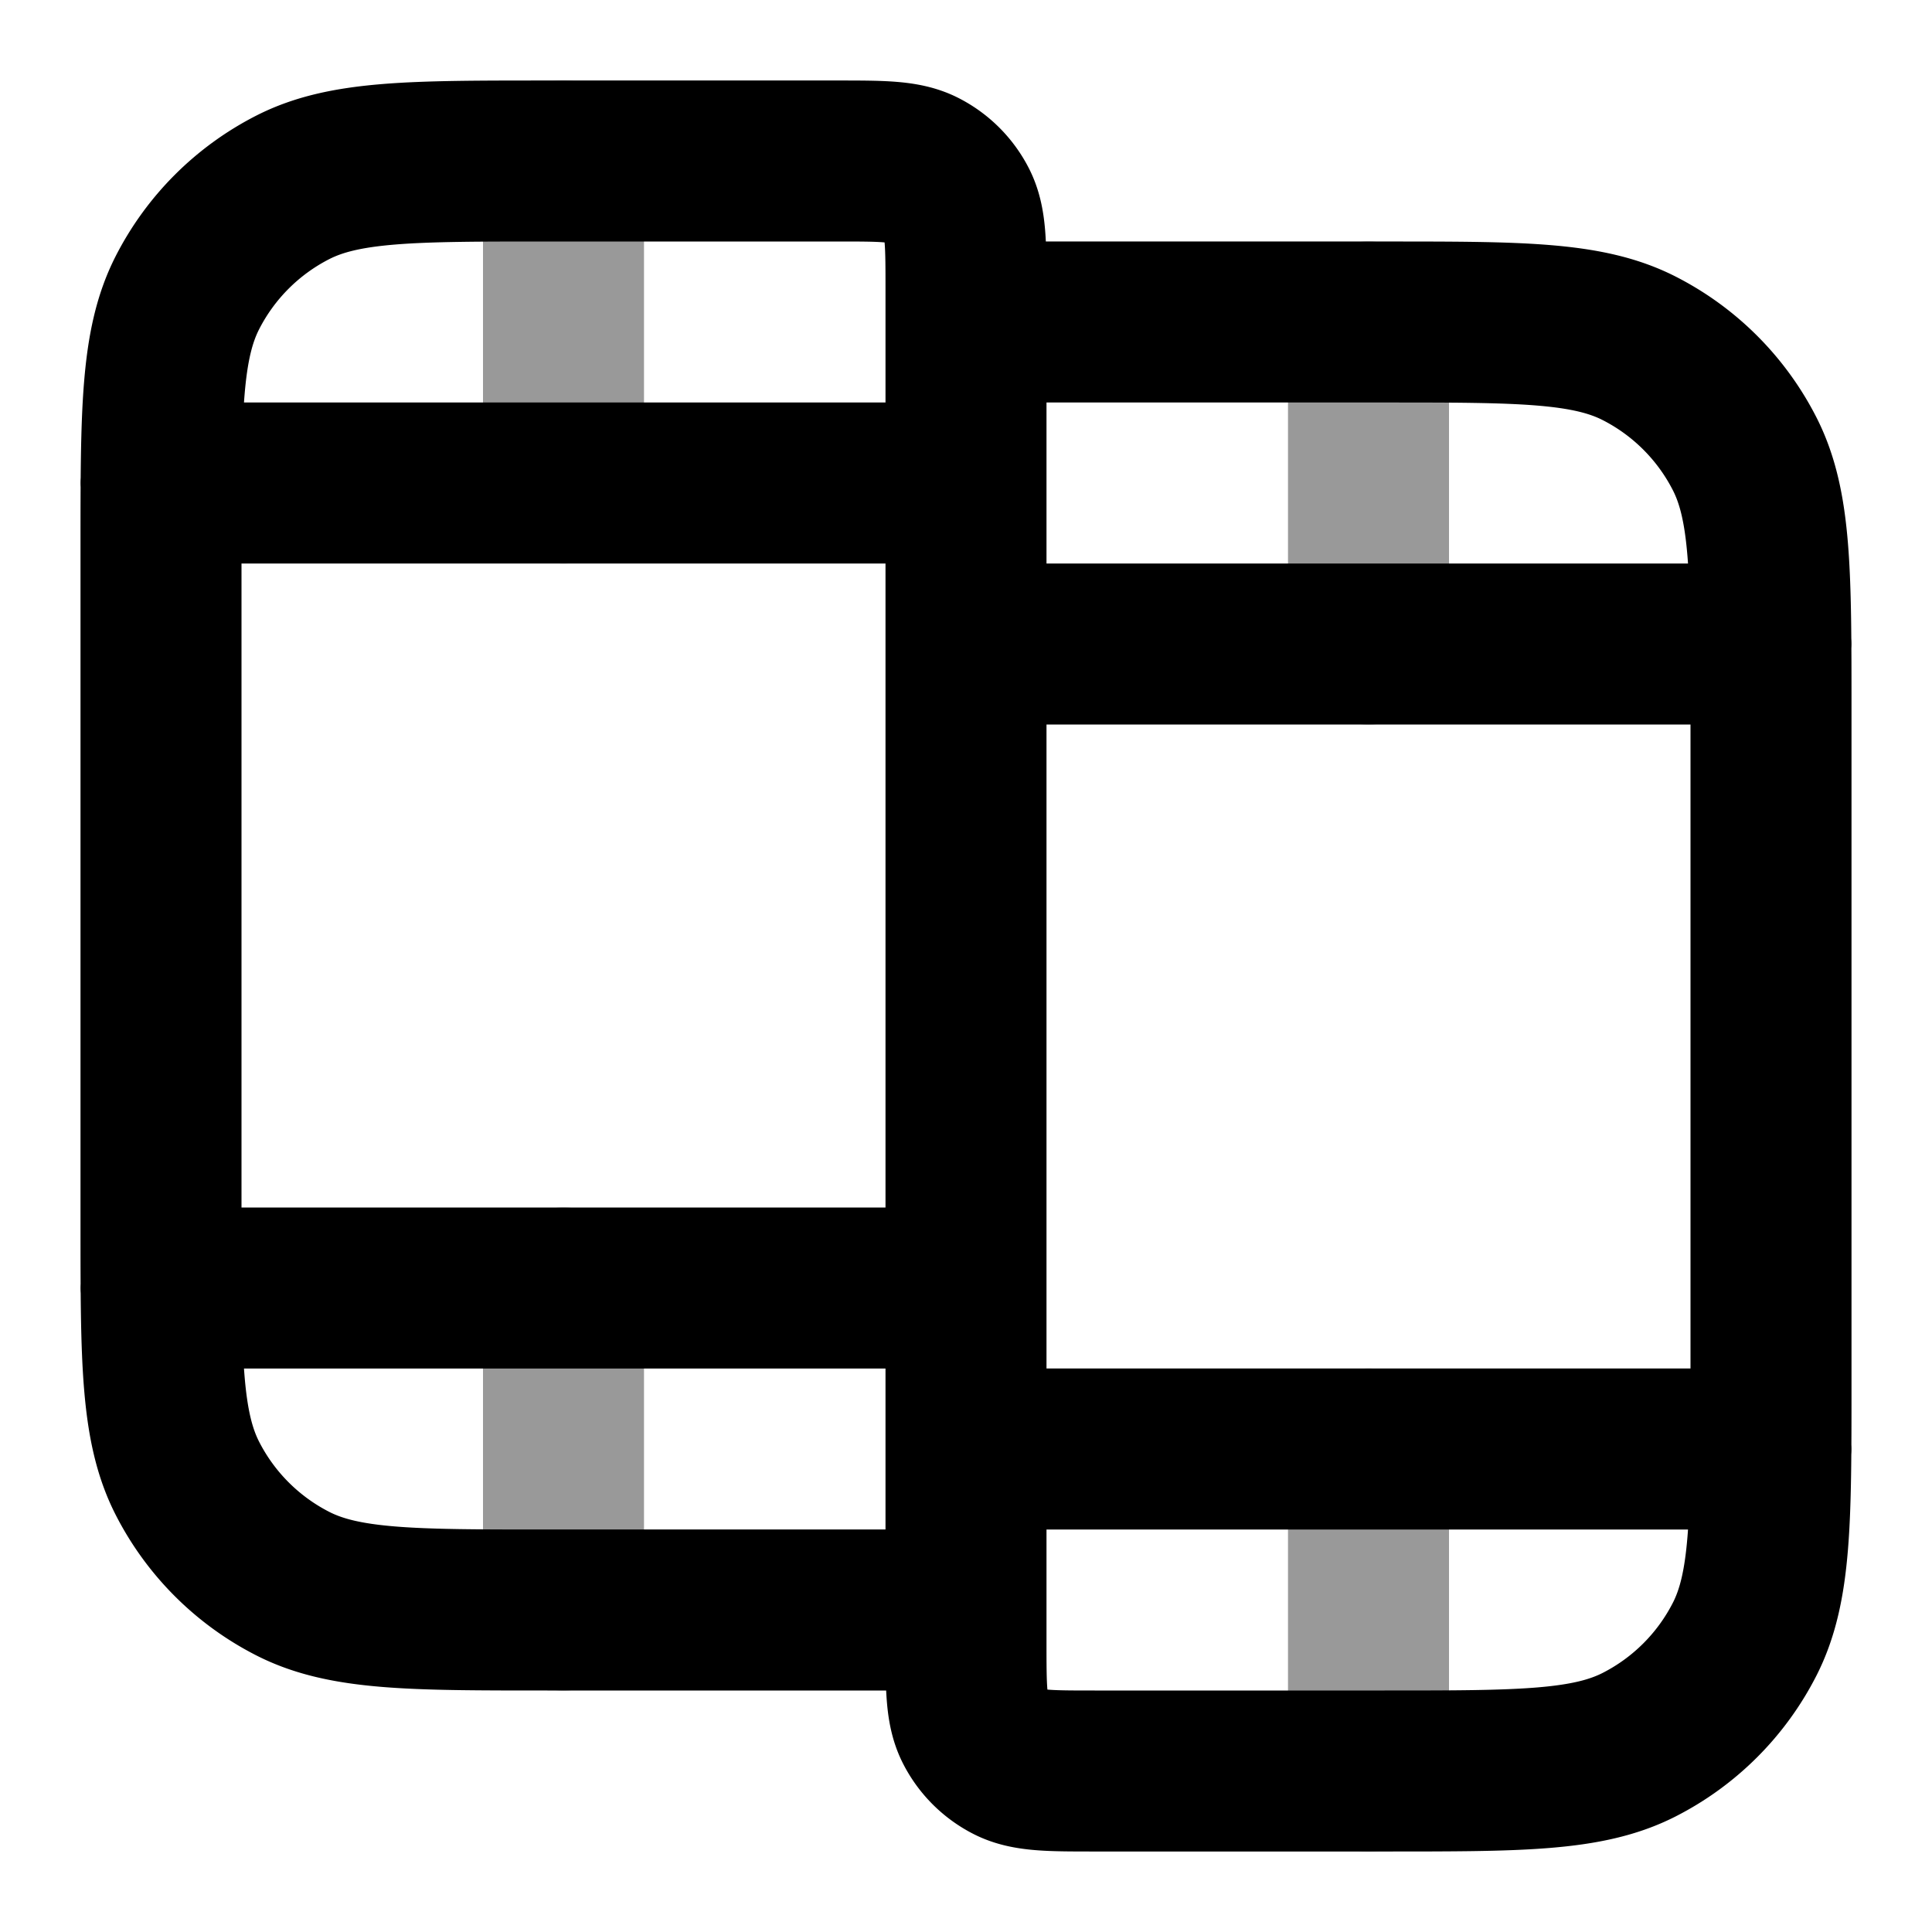 <svg fill="none" xmlns="http://www.w3.org/2000/svg" viewBox="0 0 24 24"><path opacity=".4" d="M7 2v4m0 10v4M17 4v4m0 10v4" stroke="currentColor" stroke-width="2" stroke-linecap="round" stroke-linejoin="round"/><path d="M2 6h10M2 16h10m0-8h10M12 18h10m-10 2V3.6c0-.56 0-.84-.109-1.054a1 1 0 0 0-.437-.437C11.24 2 10.96 2 10.4 2H6.8c-1.68 0-2.52 0-3.162.327a3 3 0 0 0-1.311 1.311C2 4.28 2 5.12 2 6.8v8.4c0 1.68 0 2.52.327 3.162a3 3 0 0 0 1.311 1.311C4.28 20 5.12 20 6.8 20H12Zm0-16h5.2c1.68 0 2.52 0 3.162.327a3 3 0 0 1 1.311 1.311C22 6.28 22 7.12 22 8.8v8.4c0 1.68 0 2.52-.327 3.162a3 3 0 0 1-1.311 1.311C19.72 22 18.88 22 17.2 22h-3.6c-.56 0-.84 0-1.054-.109a1 1 0 0 1-.437-.437C12 21.24 12 20.96 12 20.4V4Z" stroke="currentColor" stroke-width="2" stroke-linecap="round" stroke-linejoin="round"/></svg>